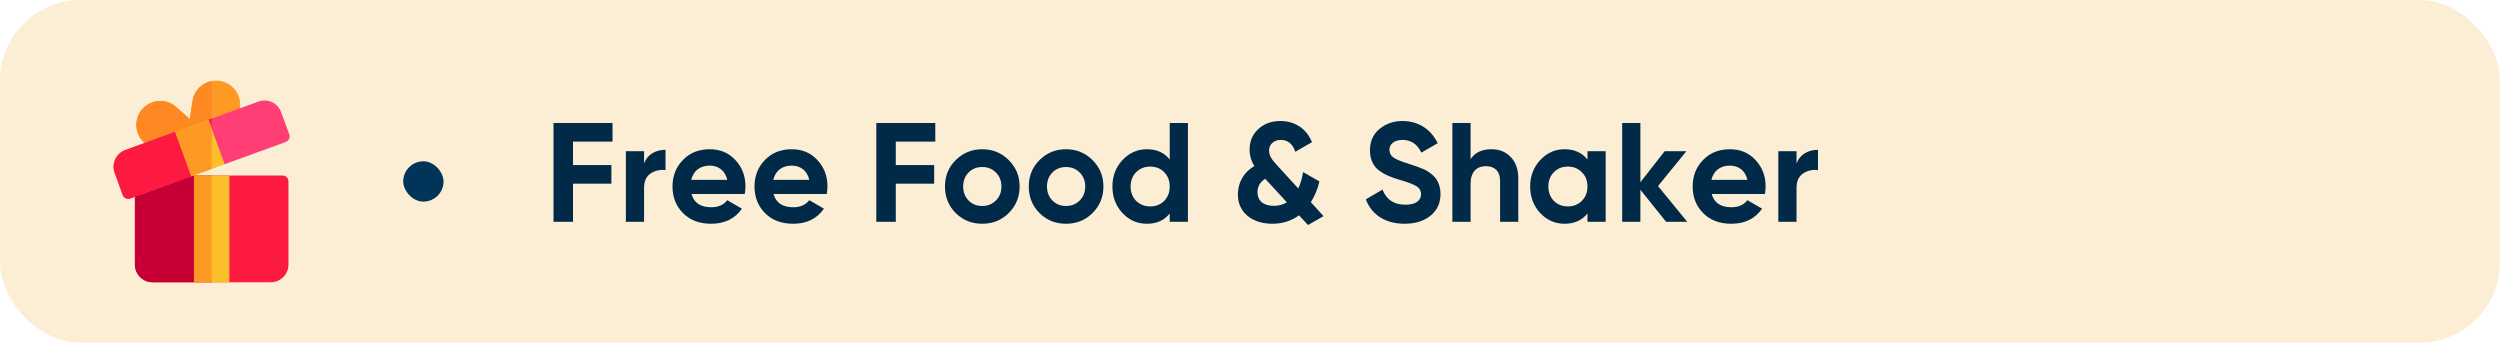 <svg width="248" height="34" viewBox="0 0 248 34" fill="none" xmlns="http://www.w3.org/2000/svg">
<rect width="248" height="34" rx="8" fill="#FCEED5"/>
<path d="M13.768 18.141L15.667 17.449C15.725 17.426 15.796 17.414 15.866 17.414H28.03C28.358 17.414 28.616 17.672 28.616 18V26.242C28.616 27.215 27.831 28 26.858 28H15.139C14.167 28 13.382 27.215 13.382 26.242V18.691C13.382 18.445 13.534 18.223 13.768 18.141Z" fill="#FC1A40"/>
<path d="M13.382 18.691V26.242C13.382 27.215 14.167 28 15.139 28H20.999V17.414H15.866C15.796 17.414 15.725 17.426 15.667 17.449L13.768 18.141C13.534 18.223 13.382 18.445 13.382 18.691Z" fill="#C60034"/>
<path d="M13.592 11.82C13.792 11.011 14.389 10.379 15.198 10.121C15.995 9.874 16.85 10.05 17.471 10.613L18.831 11.808L19.1 10.015C19.229 9.195 19.756 8.503 20.542 8.175C20.694 8.117 20.846 8.07 20.999 8.046C21.643 7.917 22.311 8.058 22.85 8.457C23.565 8.972 23.928 9.839 23.811 10.707C23.682 11.574 23.096 12.312 22.264 12.605L20.999 13.062L19.44 13.636C19.428 13.636 19.428 13.636 19.428 13.636L16.721 14.632C16.452 14.726 16.171 14.773 15.901 14.773C15.327 14.773 14.764 14.562 14.319 14.164C13.663 13.578 13.382 12.675 13.592 11.82Z" fill="#FE9923"/>
<path d="M14.319 14.164C14.764 14.562 15.327 14.773 15.901 14.773C16.171 14.773 16.452 14.726 16.721 14.632L19.428 13.636C19.428 13.636 19.428 13.636 19.44 13.636L20.999 13.062V8.046C20.846 8.07 20.694 8.117 20.542 8.175C19.756 8.503 19.229 9.195 19.1 10.015L18.831 11.808L17.471 10.613C16.85 10.05 15.995 9.874 15.198 10.121C14.389 10.379 13.792 11.011 13.592 11.82C13.382 12.675 13.663 13.578 14.319 14.164Z" fill="#FE8821"/>
<path d="M11.378 17.145L12.175 19.348C12.268 19.582 12.491 19.723 12.725 19.723C12.796 19.723 12.866 19.711 12.925 19.688L18.983 17.484L19.534 15.668L20.999 15.996L22.288 16.289L28.346 14.086C28.651 13.969 28.803 13.629 28.698 13.336L27.889 11.133C27.737 10.688 27.409 10.336 26.987 10.137C26.565 9.938 26.085 9.914 25.639 10.078L20.999 11.766L20.682 11.883C20.682 11.883 19.417 14.18 19.381 14.18C19.358 14.18 18.854 13.899 18.362 13.629C17.87 13.359 17.378 13.078 17.378 13.078L12.432 14.883C11.987 15.047 11.635 15.375 11.436 15.797C11.237 16.219 11.214 16.699 11.378 17.145Z" fill="#FF3E75"/>
<path d="M11.378 17.145L12.174 19.348C12.268 19.582 12.491 19.723 12.725 19.723C12.796 19.723 12.866 19.711 12.924 19.688L18.983 17.484L19.534 15.668L20.999 15.996V11.766L20.682 11.883C20.682 11.883 19.417 14.18 19.381 14.18C19.358 14.18 18.854 13.898 18.362 13.629C17.87 13.359 17.378 13.078 17.378 13.078L12.432 14.883C11.987 15.047 11.635 15.375 11.436 15.797C11.237 16.219 11.213 16.699 11.378 17.145Z" fill="#FC1A40"/>
<path d="M22.756 17.414V28H19.241V17.414H22.756Z" fill="#FCBF29"/>
<path d="M20.682 11.883L20.999 12.75L22.288 16.289L20.999 16.758L19.534 17.285L18.983 17.484L17.378 13.078L20.682 11.883Z" fill="#FCBF29"/>
<path d="M19.241 17.414H20.998V28H19.241V17.414Z" fill="#FE9923"/>
<path d="M17.378 13.078L18.983 17.484L19.534 17.285L20.999 16.758V12.75L20.682 11.883L17.378 13.078Z" fill="#FE9923"/>
<rect x="40" y="16" width="4" height="4" rx="2" fill="#003459"/>
<path d="M60.762 12.2H54.91V22H56.842V18.22H60.65V16.372H56.842V14.048H60.762V12.2ZM63.892 15H62.086V22H63.892V18.654C63.892 17.982 64.102 17.506 64.536 17.212C64.97 16.918 65.474 16.806 66.02 16.876V14.86C65.068 14.86 64.228 15.308 63.892 16.204V15ZM73.88 19.242C73.922 18.976 73.95 18.738 73.95 18.5C73.95 17.45 73.614 16.582 72.942 15.868C72.284 15.154 71.43 14.804 70.408 14.804C69.33 14.804 68.434 15.154 67.748 15.868C67.062 16.568 66.712 17.45 66.712 18.5C66.712 19.564 67.062 20.446 67.762 21.146C68.462 21.846 69.386 22.196 70.548 22.196C71.892 22.196 72.914 21.692 73.6 20.698L72.144 19.858C71.794 20.32 71.262 20.558 70.576 20.558C69.498 20.558 68.84 20.124 68.602 19.242H73.88ZM68.574 17.842C68.784 16.946 69.442 16.428 70.408 16.428C71.234 16.428 71.934 16.89 72.144 17.842H68.574ZM82.015 19.242C82.057 18.976 82.085 18.738 82.085 18.5C82.085 17.45 81.749 16.582 81.077 15.868C80.419 15.154 79.565 14.804 78.543 14.804C77.465 14.804 76.569 15.154 75.883 15.868C75.197 16.568 74.847 17.45 74.847 18.5C74.847 19.564 75.197 20.446 75.897 21.146C76.597 21.846 77.521 22.196 78.683 22.196C80.027 22.196 81.049 21.692 81.735 20.698L80.279 19.858C79.929 20.32 79.397 20.558 78.711 20.558C77.633 20.558 76.975 20.124 76.737 19.242H82.015ZM76.709 17.842C76.919 16.946 77.577 16.428 78.543 16.428C79.369 16.428 80.069 16.89 80.279 17.842H76.709ZM92.781 12.2H86.93V22H88.862V18.22H92.669V16.372H88.862V14.048H92.781V12.2ZM100.069 21.132C100.783 20.418 101.147 19.536 101.147 18.5C101.147 17.464 100.783 16.596 100.069 15.882C99.355 15.168 98.473 14.804 97.437 14.804C96.401 14.804 95.519 15.168 94.805 15.882C94.091 16.596 93.741 17.464 93.741 18.5C93.741 19.536 94.091 20.418 94.805 21.132C95.519 21.846 96.401 22.196 97.437 22.196C98.473 22.196 99.355 21.846 100.069 21.132ZM96.079 19.886C95.729 19.522 95.547 19.06 95.547 18.5C95.547 17.94 95.729 17.478 96.079 17.114C96.443 16.75 96.891 16.568 97.437 16.568C97.983 16.568 98.431 16.75 98.795 17.114C99.159 17.478 99.341 17.94 99.341 18.5C99.341 19.06 99.159 19.522 98.795 19.886C98.431 20.25 97.983 20.432 97.437 20.432C96.891 20.432 96.443 20.25 96.079 19.886ZM108.382 21.132C109.096 20.418 109.46 19.536 109.46 18.5C109.46 17.464 109.096 16.596 108.382 15.882C107.668 15.168 106.786 14.804 105.75 14.804C104.714 14.804 103.832 15.168 103.118 15.882C102.404 16.596 102.054 17.464 102.054 18.5C102.054 19.536 102.404 20.418 103.118 21.132C103.832 21.846 104.714 22.196 105.75 22.196C106.786 22.196 107.668 21.846 108.382 21.132ZM104.392 19.886C104.042 19.522 103.86 19.06 103.86 18.5C103.86 17.94 104.042 17.478 104.392 17.114C104.756 16.75 105.204 16.568 105.75 16.568C106.296 16.568 106.744 16.75 107.108 17.114C107.472 17.478 107.654 17.94 107.654 18.5C107.654 19.06 107.472 19.522 107.108 19.886C106.744 20.25 106.296 20.432 105.75 20.432C105.204 20.432 104.756 20.25 104.392 19.886ZM116.036 15.826C115.504 15.14 114.748 14.804 113.768 14.804C112.83 14.804 112.018 15.168 111.346 15.882C110.688 16.596 110.352 17.464 110.352 18.5C110.352 19.536 110.688 20.418 111.346 21.132C112.018 21.846 112.83 22.196 113.768 22.196C114.748 22.196 115.504 21.86 116.036 21.174V22H117.842V12.2H116.036V15.826ZM112.704 19.928C112.34 19.55 112.158 19.074 112.158 18.5C112.158 17.926 112.34 17.45 112.704 17.086C113.082 16.708 113.544 16.526 114.104 16.526C114.664 16.526 115.126 16.708 115.49 17.086C115.854 17.45 116.036 17.926 116.036 18.5C116.036 19.074 115.854 19.55 115.49 19.928C115.126 20.292 114.664 20.474 114.104 20.474C113.544 20.474 113.082 20.292 112.704 19.928ZM130.036 20.054C130.428 19.438 130.708 18.752 130.89 17.996L129.266 17.072C129.154 17.716 129 18.262 128.79 18.696L126.69 16.4C126.13 15.798 125.892 15.434 125.892 14.916C125.892 14.314 126.382 13.88 127.054 13.88C127.74 13.88 128.23 14.272 128.496 15.056L130.148 14.104C129.602 12.746 128.426 12.004 127.026 12.004C126.144 12.004 125.402 12.27 124.828 12.802C124.254 13.32 123.96 14.006 123.96 14.832C123.96 15.42 124.114 15.966 124.436 16.47C123.372 17.086 122.798 18.122 122.798 19.284C122.798 20.166 123.12 20.88 123.75 21.412C124.394 21.93 125.22 22.196 126.228 22.196C127.222 22.196 128.104 21.916 128.86 21.356L129.756 22.322L131.296 21.44L130.036 20.054ZM126.354 20.418C125.304 20.418 124.744 19.886 124.744 19.088C124.744 18.5 124.996 18.052 125.514 17.73C125.514 17.744 125.528 17.758 125.542 17.772L127.656 20.068C127.278 20.306 126.844 20.418 126.354 20.418ZM139.344 22.196C140.394 22.196 141.248 21.93 141.906 21.398C142.564 20.866 142.9 20.152 142.9 19.242C142.9 18.682 142.746 18.192 142.536 17.856C142.354 17.52 141.906 17.17 141.612 16.988C141.472 16.89 141.262 16.792 140.996 16.694C140.73 16.582 140.52 16.498 140.366 16.456L139.694 16.232C138.966 16.008 138.476 15.798 138.21 15.616C137.958 15.42 137.832 15.168 137.832 14.86C137.832 14.286 138.322 13.88 139.12 13.88C139.974 13.88 140.604 14.3 140.996 15.14L142.62 14.202C141.948 12.816 140.702 12.004 139.12 12.004C138.238 12.004 137.468 12.27 136.838 12.802C136.208 13.32 135.9 14.034 135.9 14.916C135.9 15.812 136.222 16.484 136.824 16.932C137.44 17.366 137.972 17.576 138.854 17.842C139.652 18.066 140.198 18.276 140.506 18.472C140.814 18.654 140.968 18.92 140.968 19.27C140.968 19.872 140.478 20.306 139.4 20.306C138.28 20.306 137.524 19.802 137.146 18.808L135.494 19.774C136.04 21.272 137.398 22.196 139.344 22.196ZM147.968 14.804C147.016 14.804 146.316 15.126 145.882 15.784V12.2H144.076V22H145.882V18.22C145.882 17.058 146.484 16.484 147.422 16.484C148.262 16.484 148.808 16.988 148.808 17.926V22H150.614V17.702C150.614 16.792 150.362 16.092 149.858 15.574C149.368 15.056 148.738 14.804 147.968 14.804ZM157.476 15.826C156.93 15.14 156.174 14.804 155.194 14.804C154.256 14.804 153.458 15.168 152.786 15.882C152.128 16.596 151.792 17.464 151.792 18.5C151.792 19.536 152.128 20.418 152.786 21.132C153.458 21.846 154.256 22.196 155.194 22.196C156.174 22.196 156.93 21.86 157.476 21.174V22H159.282V15H157.476V15.826ZM154.144 19.928C153.78 19.55 153.598 19.074 153.598 18.5C153.598 17.926 153.78 17.45 154.144 17.086C154.508 16.708 154.97 16.526 155.53 16.526C156.09 16.526 156.552 16.708 156.916 17.086C157.294 17.45 157.476 17.926 157.476 18.5C157.476 19.074 157.294 19.55 156.916 19.928C156.552 20.292 156.09 20.474 155.53 20.474C154.97 20.474 154.508 20.292 154.144 19.928ZM164.476 18.458L167.29 15H165.134L162.726 18.08V12.2H160.92V22H162.726V18.822L165.274 22H167.374L164.476 18.458ZM175.079 19.242C175.121 18.976 175.149 18.738 175.149 18.5C175.149 17.45 174.813 16.582 174.141 15.868C173.483 15.154 172.629 14.804 171.607 14.804C170.529 14.804 169.633 15.154 168.947 15.868C168.261 16.568 167.911 17.45 167.911 18.5C167.911 19.564 168.261 20.446 168.961 21.146C169.661 21.846 170.585 22.196 171.747 22.196C173.091 22.196 174.113 21.692 174.799 20.698L173.343 19.858C172.993 20.32 172.461 20.558 171.775 20.558C170.697 20.558 170.039 20.124 169.801 19.242H175.079ZM169.773 17.842C169.983 16.946 170.641 16.428 171.607 16.428C172.433 16.428 173.133 16.89 173.343 17.842H169.773ZM178.216 15H176.41V22H178.216V18.654C178.216 17.982 178.426 17.506 178.86 17.212C179.294 16.918 179.798 16.806 180.344 16.876V14.86C179.392 14.86 178.552 15.308 178.216 16.204V15Z" fill="#002A48"/>
</svg>
